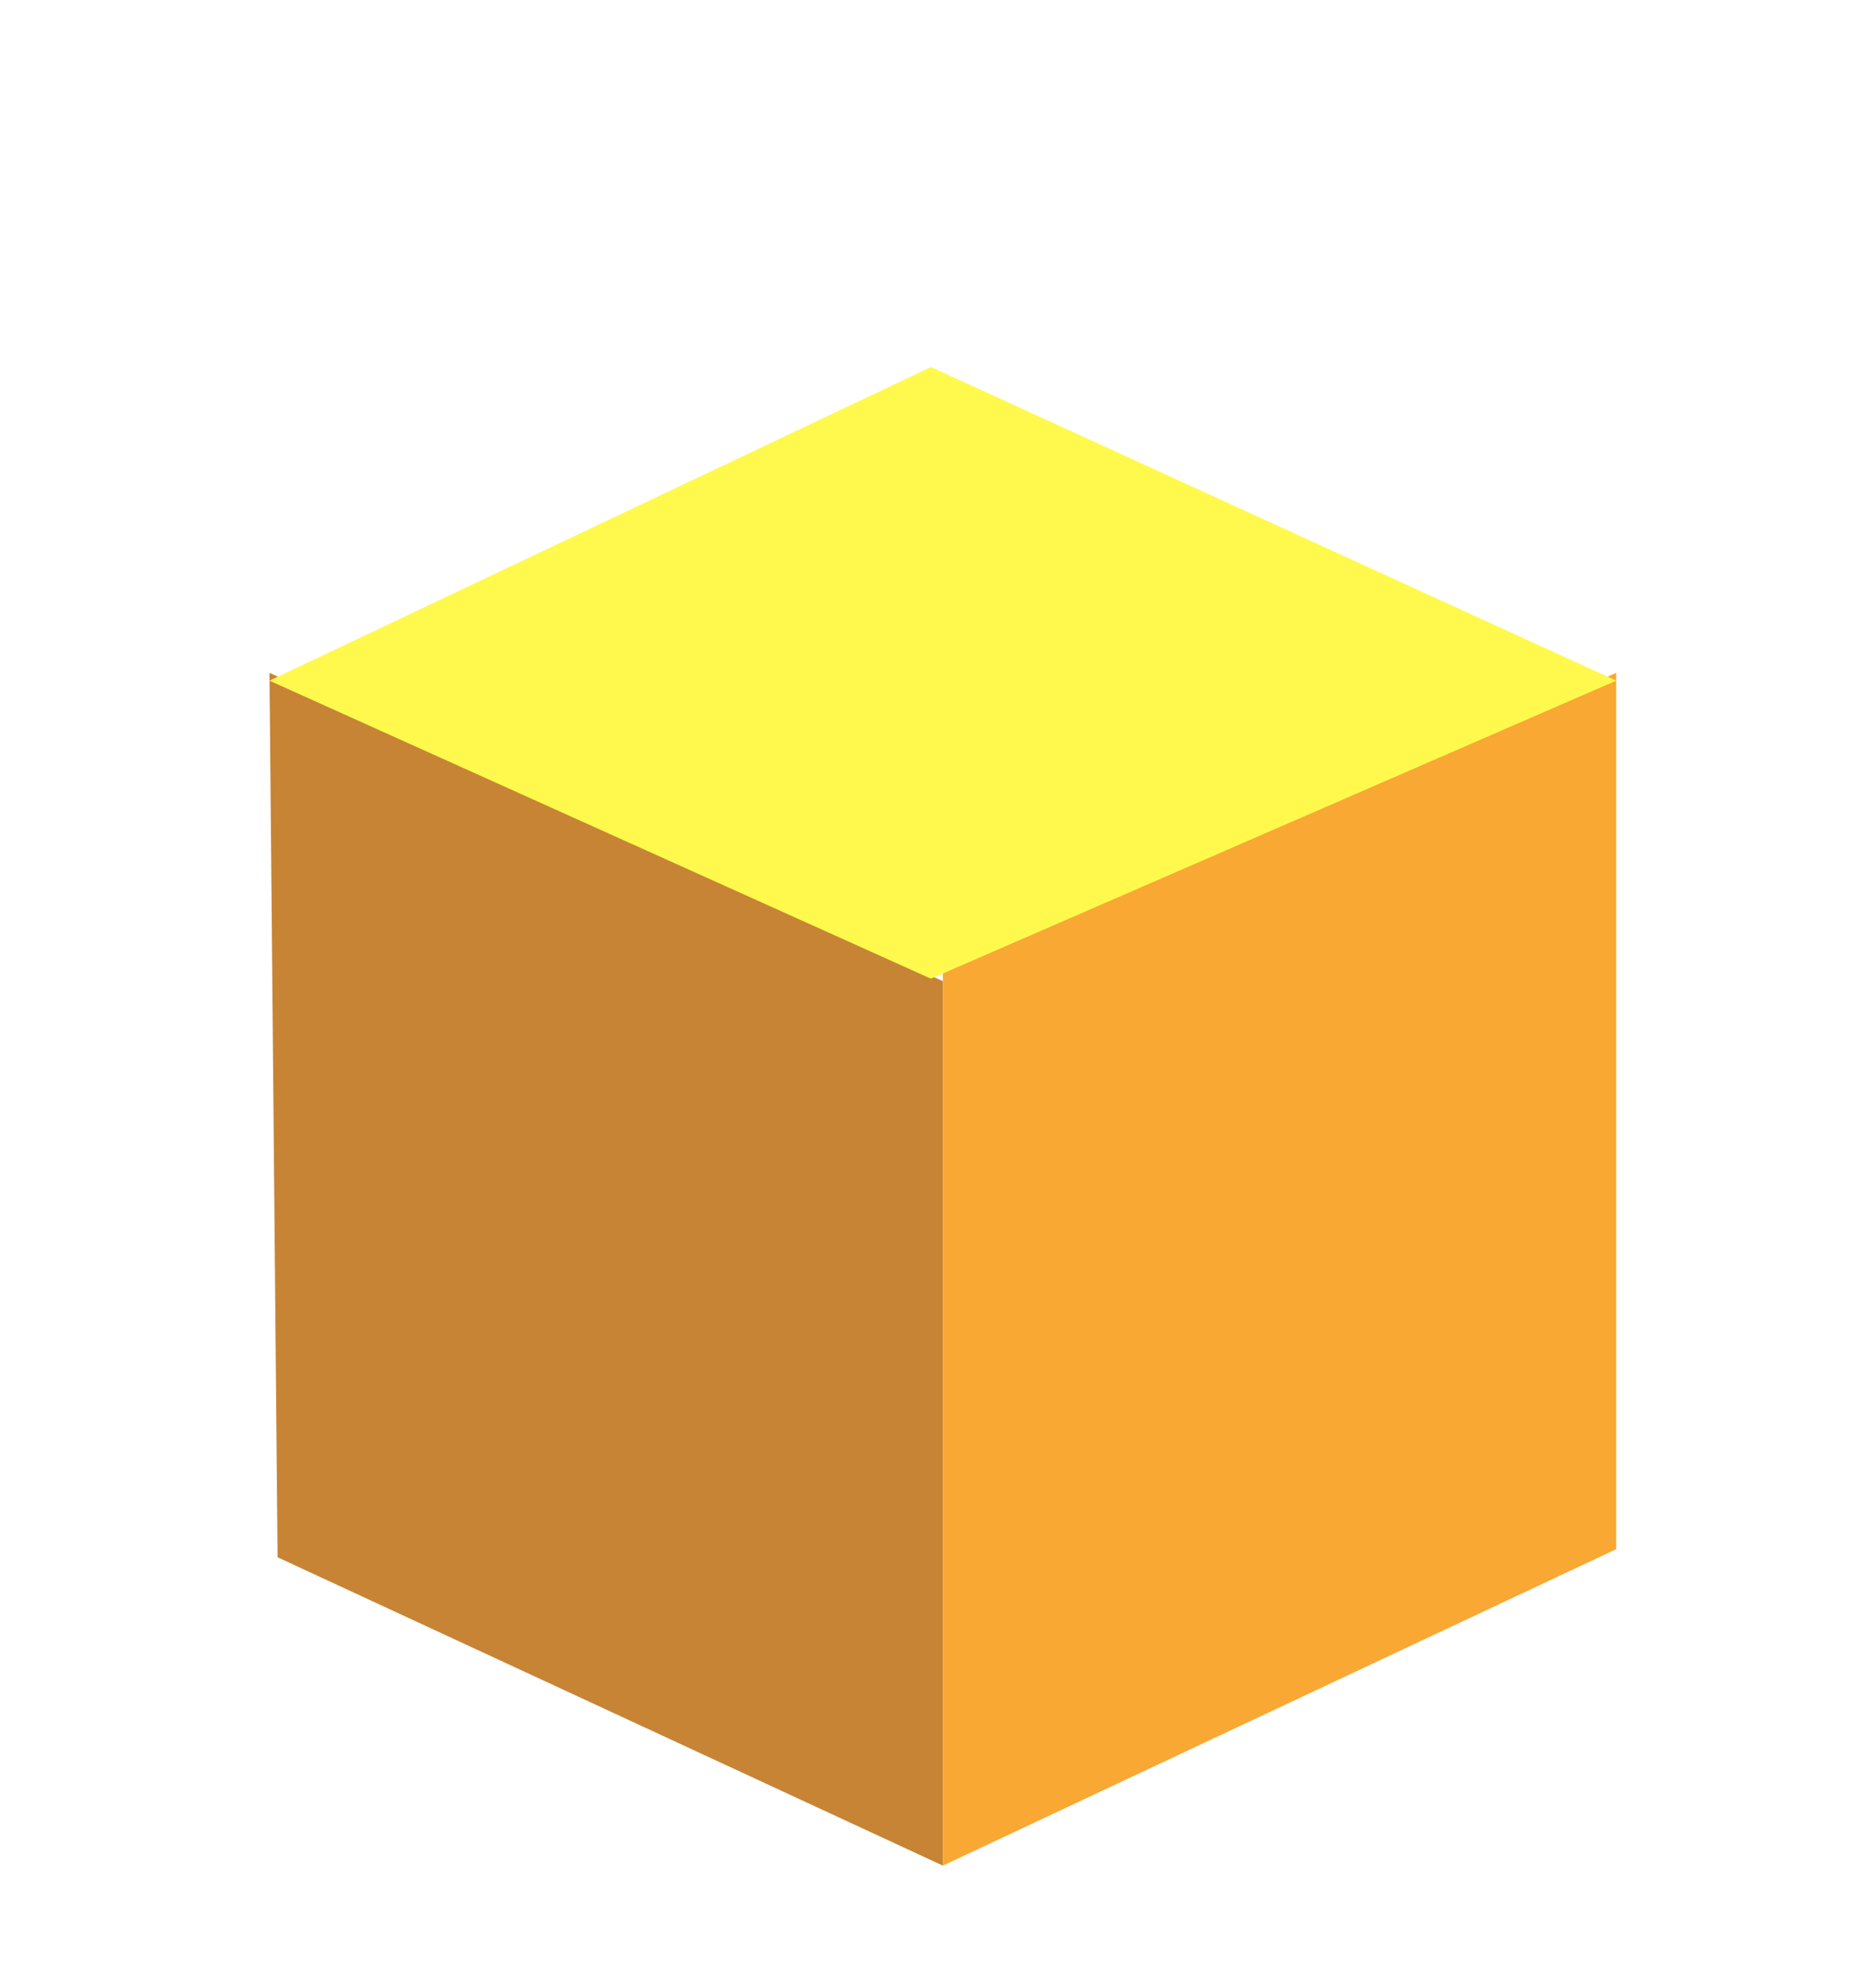 <svg width="61" height="65" viewBox="0 0 61 65" fill="none" xmlns="http://www.w3.org/2000/svg">
<g filter="url(#filter0_df)">
<path d="M30.822 28.082L8.809 18L9.074 46.918L30.822 57V28.082Z" fill="#C78435"/>
<path d="M52.834 18L30.822 27.816V57L52.834 46.653V18Z" fill="#F8A833"/>
<path d="M52.834 18.256L30.431 8L8.809 18.256L30.431 28L52.834 18.256Z" fill="#FFF94E"/>
</g>
<defs>
<filter id="filter0_df" x="0.809" y="0" width="60.026" height="65" filterUnits="userSpaceOnUse" color-interpolation-filters="sRGB">
<feFlood flood-opacity="0" result="BackgroundImageFix"/>
<feColorMatrix in="SourceAlpha" type="matrix" values="0 0 0 0 0 0 0 0 0 0 0 0 0 0 0 0 0 0 127 0" result="hardAlpha"/>
<feOffset dy="4"/>
<feGaussianBlur stdDeviation="2"/>
<feComposite in2="hardAlpha" operator="out"/>
<feColorMatrix type="matrix" values="0 0 0 0 0 0 0 0 0 0 0 0 0 0 0 0 0 0 0.25 0"/>
<feBlend mode="normal" in2="BackgroundImageFix" result="effect1_dropShadow"/>
<feBlend mode="normal" in="SourceGraphic" in2="effect1_dropShadow" result="shape"/>
<feGaussianBlur stdDeviation="4" result="effect2_foregroundBlur"/>
</filter>
</defs>
</svg>
